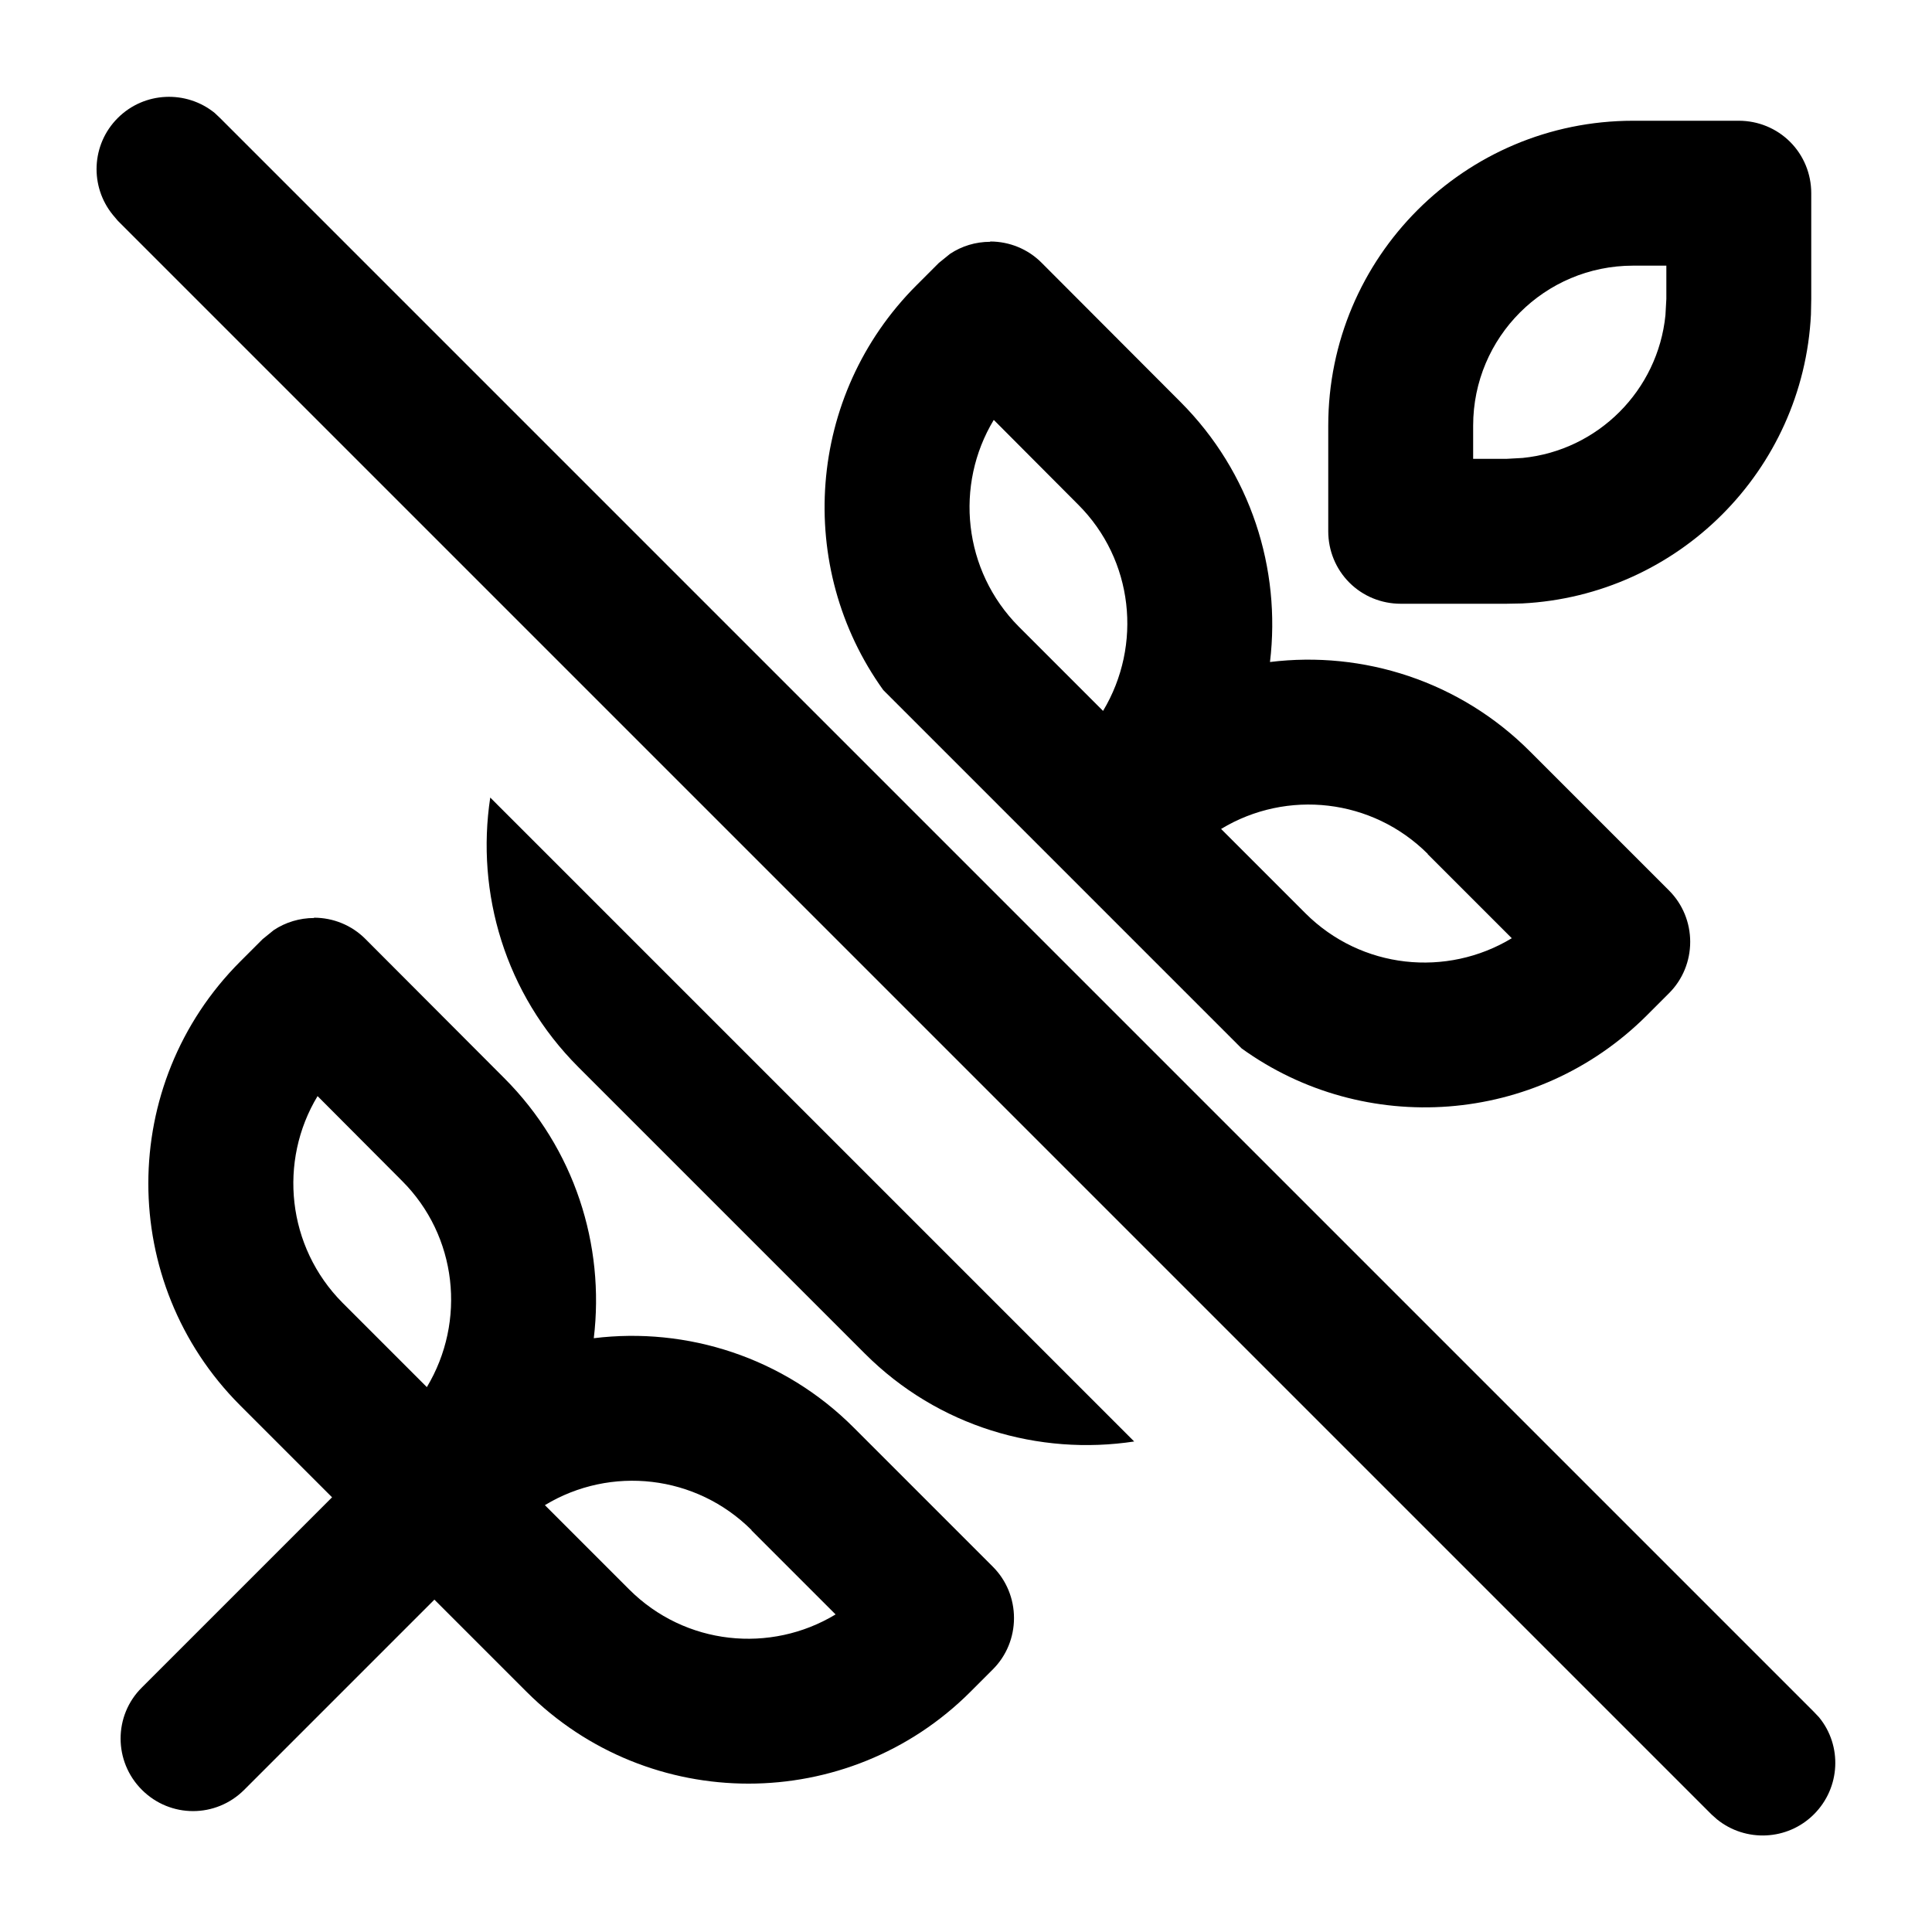 <svg xmlns="http://www.w3.org/2000/svg" viewBox="0 0 640 640"><!--! Font Awesome Pro 7.1.0 by @fontawesome - https://fontawesome.com License - https://fontawesome.com/license (Commercial License) Copyright 2025 Fonticons, Inc. --><path fill="currentColor" d="M39 39.1C47.8 30.3 61.7 29.8 71.1 37.4L72.9 39.1L600.9 567.1L602.6 568.9C610.3 578.3 609.7 592.2 600.9 601C592.1 609.8 578.2 610.3 568.8 602.7L567 601.1L39 73.1L37.4 71.2C29.7 61.8 30.2 47.9 39 39.1zM104 304C110.4 304 116.5 306.5 121 311L167 357.1C190.4 380.5 200.4 412.5 196.7 443.3C227.5 439.5 259.6 449.6 282.9 473L328.9 519C333.4 523.5 335.9 529.6 335.9 536C335.9 542.4 333.4 548.5 328.9 553L321.5 560.4C280.9 601 215 601 174.4 560.4L143.9 529.9L80.9 592.9C71.5 602.3 56.4 602.3 47 592.9C37.6 583.5 37.6 568.3 47 559L110 496L79.5 465.5C39 424.9 39 359.1 79.6 318.5L87 311.1L90.7 308.1C94.6 305.5 99.3 304.1 104 304.1zM249 506.9C230.6 488.5 202.3 485.4 180.5 498.6L208.4 526.5C227 545.1 255.3 547.8 276.8 534.8L248.9 506.9zM375.8 477.5C344.2 482.3 310.8 472.7 286.5 448.4L191.6 353.5C167.3 329.2 157.6 295.8 162.4 264.2L375.7 477.5zM105.2 363.1C92.2 384.6 95 413 113.5 431.6L141.4 459.5C154.5 437.7 151.5 409.4 133.1 391.1L105.2 363.1zM328 80C334.4 80 340.5 82.5 345 87L391 133.1C414.4 156.5 424.4 188.5 420.7 219.3C451.5 215.5 483.6 225.6 506.9 249L552.9 295C557.4 299.5 559.9 305.6 559.9 312C559.9 318.4 557.4 324.5 552.9 329L545.5 336.4C508.9 372.9 451.9 376.6 411.3 347.3L292.6 228.6C263.4 188 267.1 131 303.6 94.5L311 87.1L314.7 84.1C318.6 81.5 323.2 80.1 328 80.1zM473 282.9C454.6 264.5 426.3 261.4 404.5 274.6L432.4 302.5C451 321.1 479.3 323.8 500.8 310.8L472.9 282.9zM329.2 139.1C316.2 160.6 319 189 337.5 207.6L365.4 235.5C378.5 213.7 375.5 185.4 357.1 167.1L329.2 139.1zM576 40C582.4 40 588.5 42.5 593 47C597.5 51.5 600 57.6 600 64L600 99L599.9 104.2C597.3 155.9 555.9 197.3 504.2 199.9L499 200L464 200C457.6 200 451.5 197.5 447 193C442.5 188.5 440 182.4 440 176L440 141C440 85.2 485.2 40 541 40L576 40zM541 88C511.7 88 488 111.7 488 141L488 152L499 152L504.4 151.7C529.4 149.2 549.2 129.3 551.7 104.4L552 99L552 88L541 88z"/></svg>